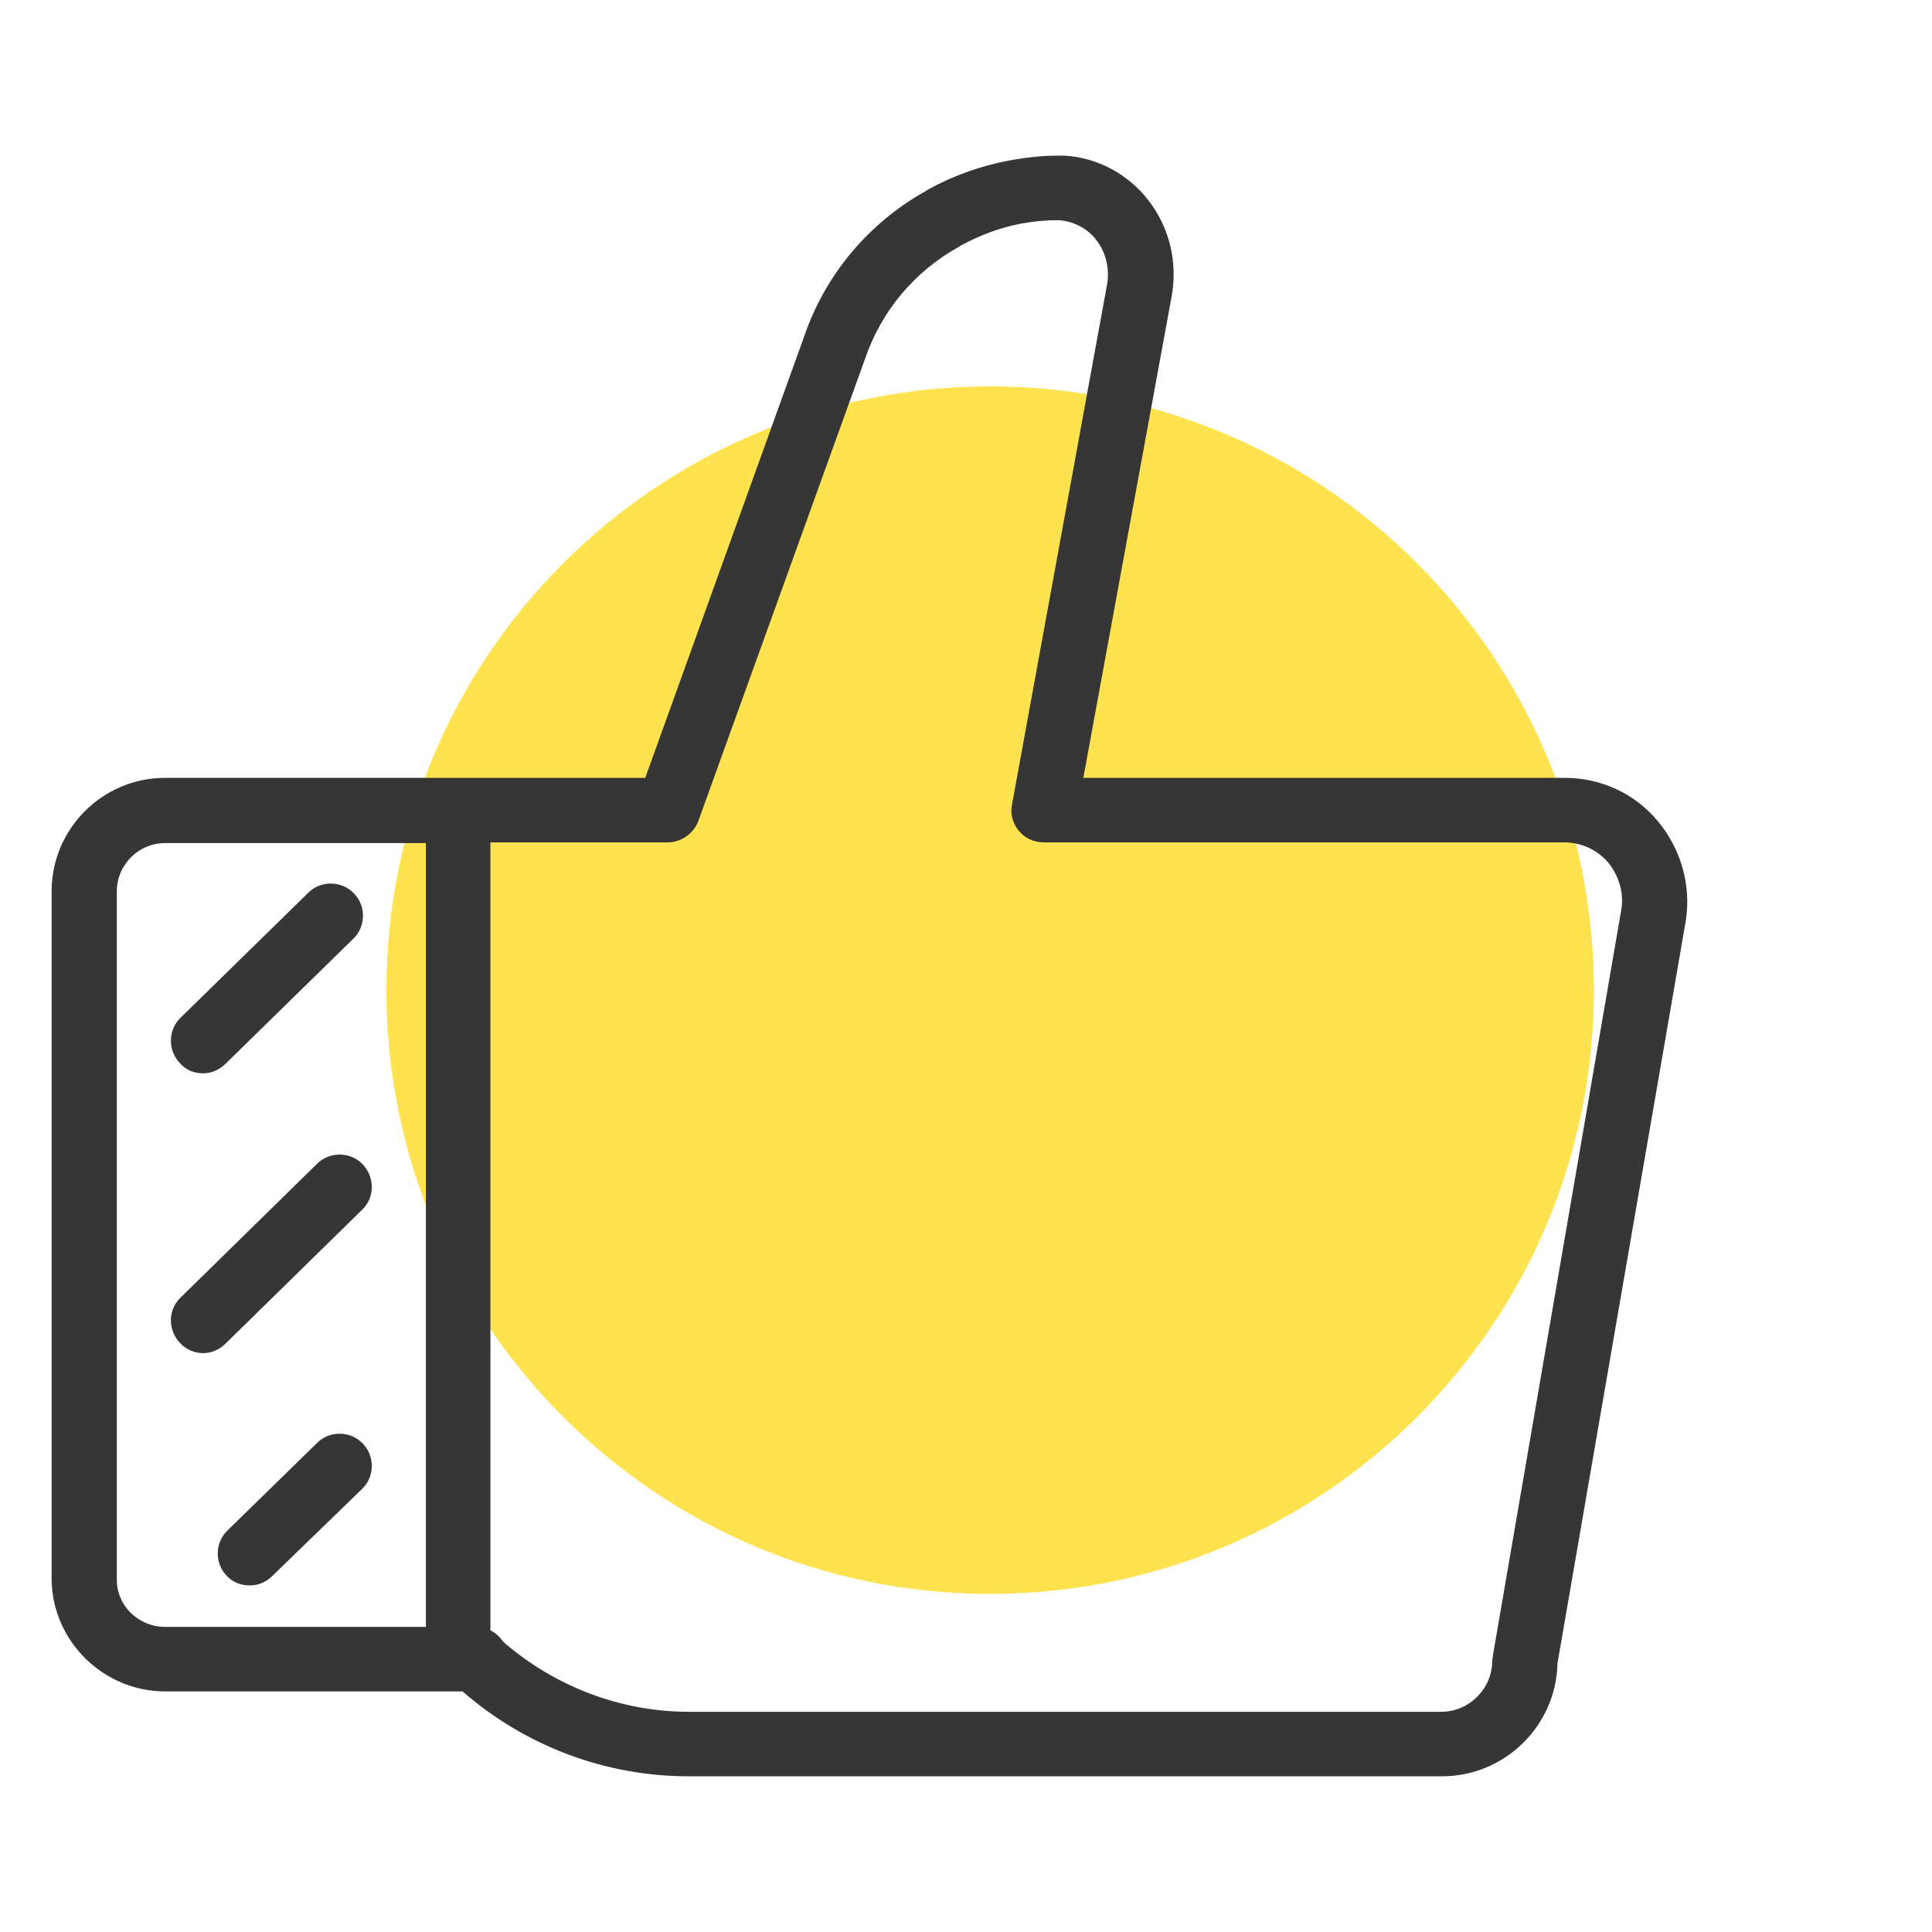 <svg width="60" height="60" viewBox="0 0 60 60" fill="none" xmlns="http://www.w3.org/2000/svg">
<path d="M30.75 49.5C41.105 49.5 49.5 41.105 49.5 30.75C49.5 20.395 41.105 12 30.75 12C20.395 12 12 20.395 12 30.75C12 41.105 20.395 49.5 30.75 49.5Z" fill="#FFE24F"/>
<path d="M51.49 25.507C50.773 24.642 49.718 24.157 48.6 24.157H33.644L36.387 9.202C36.577 8.147 36.323 7.071 35.669 6.227C35.037 5.405 34.087 4.898 33.075 4.835C32.969 4.835 32.885 4.835 32.801 4.835C32.316 4.835 31.83 4.898 31.345 4.983C30.459 5.152 29.616 5.447 28.814 5.89C28.793 5.911 28.772 5.911 28.751 5.932C26.979 6.923 25.629 8.527 24.975 10.446L20.039 24.157H5.126C3.185 24.157 1.603 25.739 1.603 27.68V49.09C1.645 50.988 3.227 52.528 5.126 52.528H14.365C16.326 54.237 18.816 55.165 21.389 55.165C21.41 55.165 21.431 55.165 21.452 55.165H44.782C46.723 55.165 48.326 53.604 48.368 51.663L52.355 28.587C52.523 27.49 52.207 26.372 51.49 25.507ZM13.226 50.524H5.126C4.303 50.524 3.628 49.87 3.628 49.069V27.68C3.628 26.857 4.303 26.182 5.126 26.182H13.226V50.524ZM50.351 28.249L46.364 51.41C46.364 51.473 46.343 51.516 46.343 51.579C46.343 52.444 45.626 53.161 44.761 53.161H21.431C21.41 53.161 21.41 53.161 21.389 53.161C19.28 53.161 17.233 52.38 15.63 50.988L15.567 50.904C15.483 50.798 15.356 50.693 15.23 50.63V26.161H20.735C21.157 26.161 21.537 25.887 21.684 25.507L26.873 11.121C27.38 9.645 28.413 8.421 29.784 7.662C29.805 7.641 29.826 7.641 29.848 7.62C30.438 7.303 31.05 7.071 31.704 6.945C32.062 6.881 32.442 6.839 32.801 6.839C32.822 6.839 32.864 6.839 32.906 6.839C33.349 6.881 33.771 7.092 34.045 7.451C34.34 7.83 34.467 8.337 34.383 8.822L31.43 24.98C31.366 25.275 31.451 25.57 31.64 25.802C31.83 26.034 32.105 26.161 32.421 26.161H48.579C49.106 26.161 49.612 26.393 49.95 26.794C50.287 27.216 50.435 27.743 50.351 28.249Z" fill="#363636"/>
<path d="M6.307 33.333C6.56 33.333 6.813 33.227 7.003 33.038L10.969 29.156C11.37 28.777 11.37 28.123 10.99 27.743C10.61 27.342 9.956 27.342 9.577 27.722L5.611 31.603C5.21 31.983 5.21 32.637 5.59 33.016C5.78 33.248 6.054 33.333 6.307 33.333Z" fill="#363636"/>
<path d="M6.307 42.023C6.56 42.023 6.813 41.918 7.003 41.728L11.243 37.573C11.644 37.193 11.644 36.56 11.264 36.159C10.884 35.759 10.23 35.759 9.851 36.138L5.611 40.294C5.21 40.673 5.21 41.306 5.59 41.707C5.78 41.918 6.054 42.023 6.307 42.023Z" fill="#363636"/>
<path d="M9.851 44.808L7.066 47.529C6.665 47.909 6.665 48.562 7.045 48.942C7.235 49.153 7.509 49.237 7.762 49.237C8.015 49.237 8.269 49.132 8.458 48.942L11.243 46.242C11.644 45.862 11.644 45.209 11.264 44.829C10.884 44.428 10.23 44.428 9.851 44.808Z" fill="#363636"/>
</svg>
